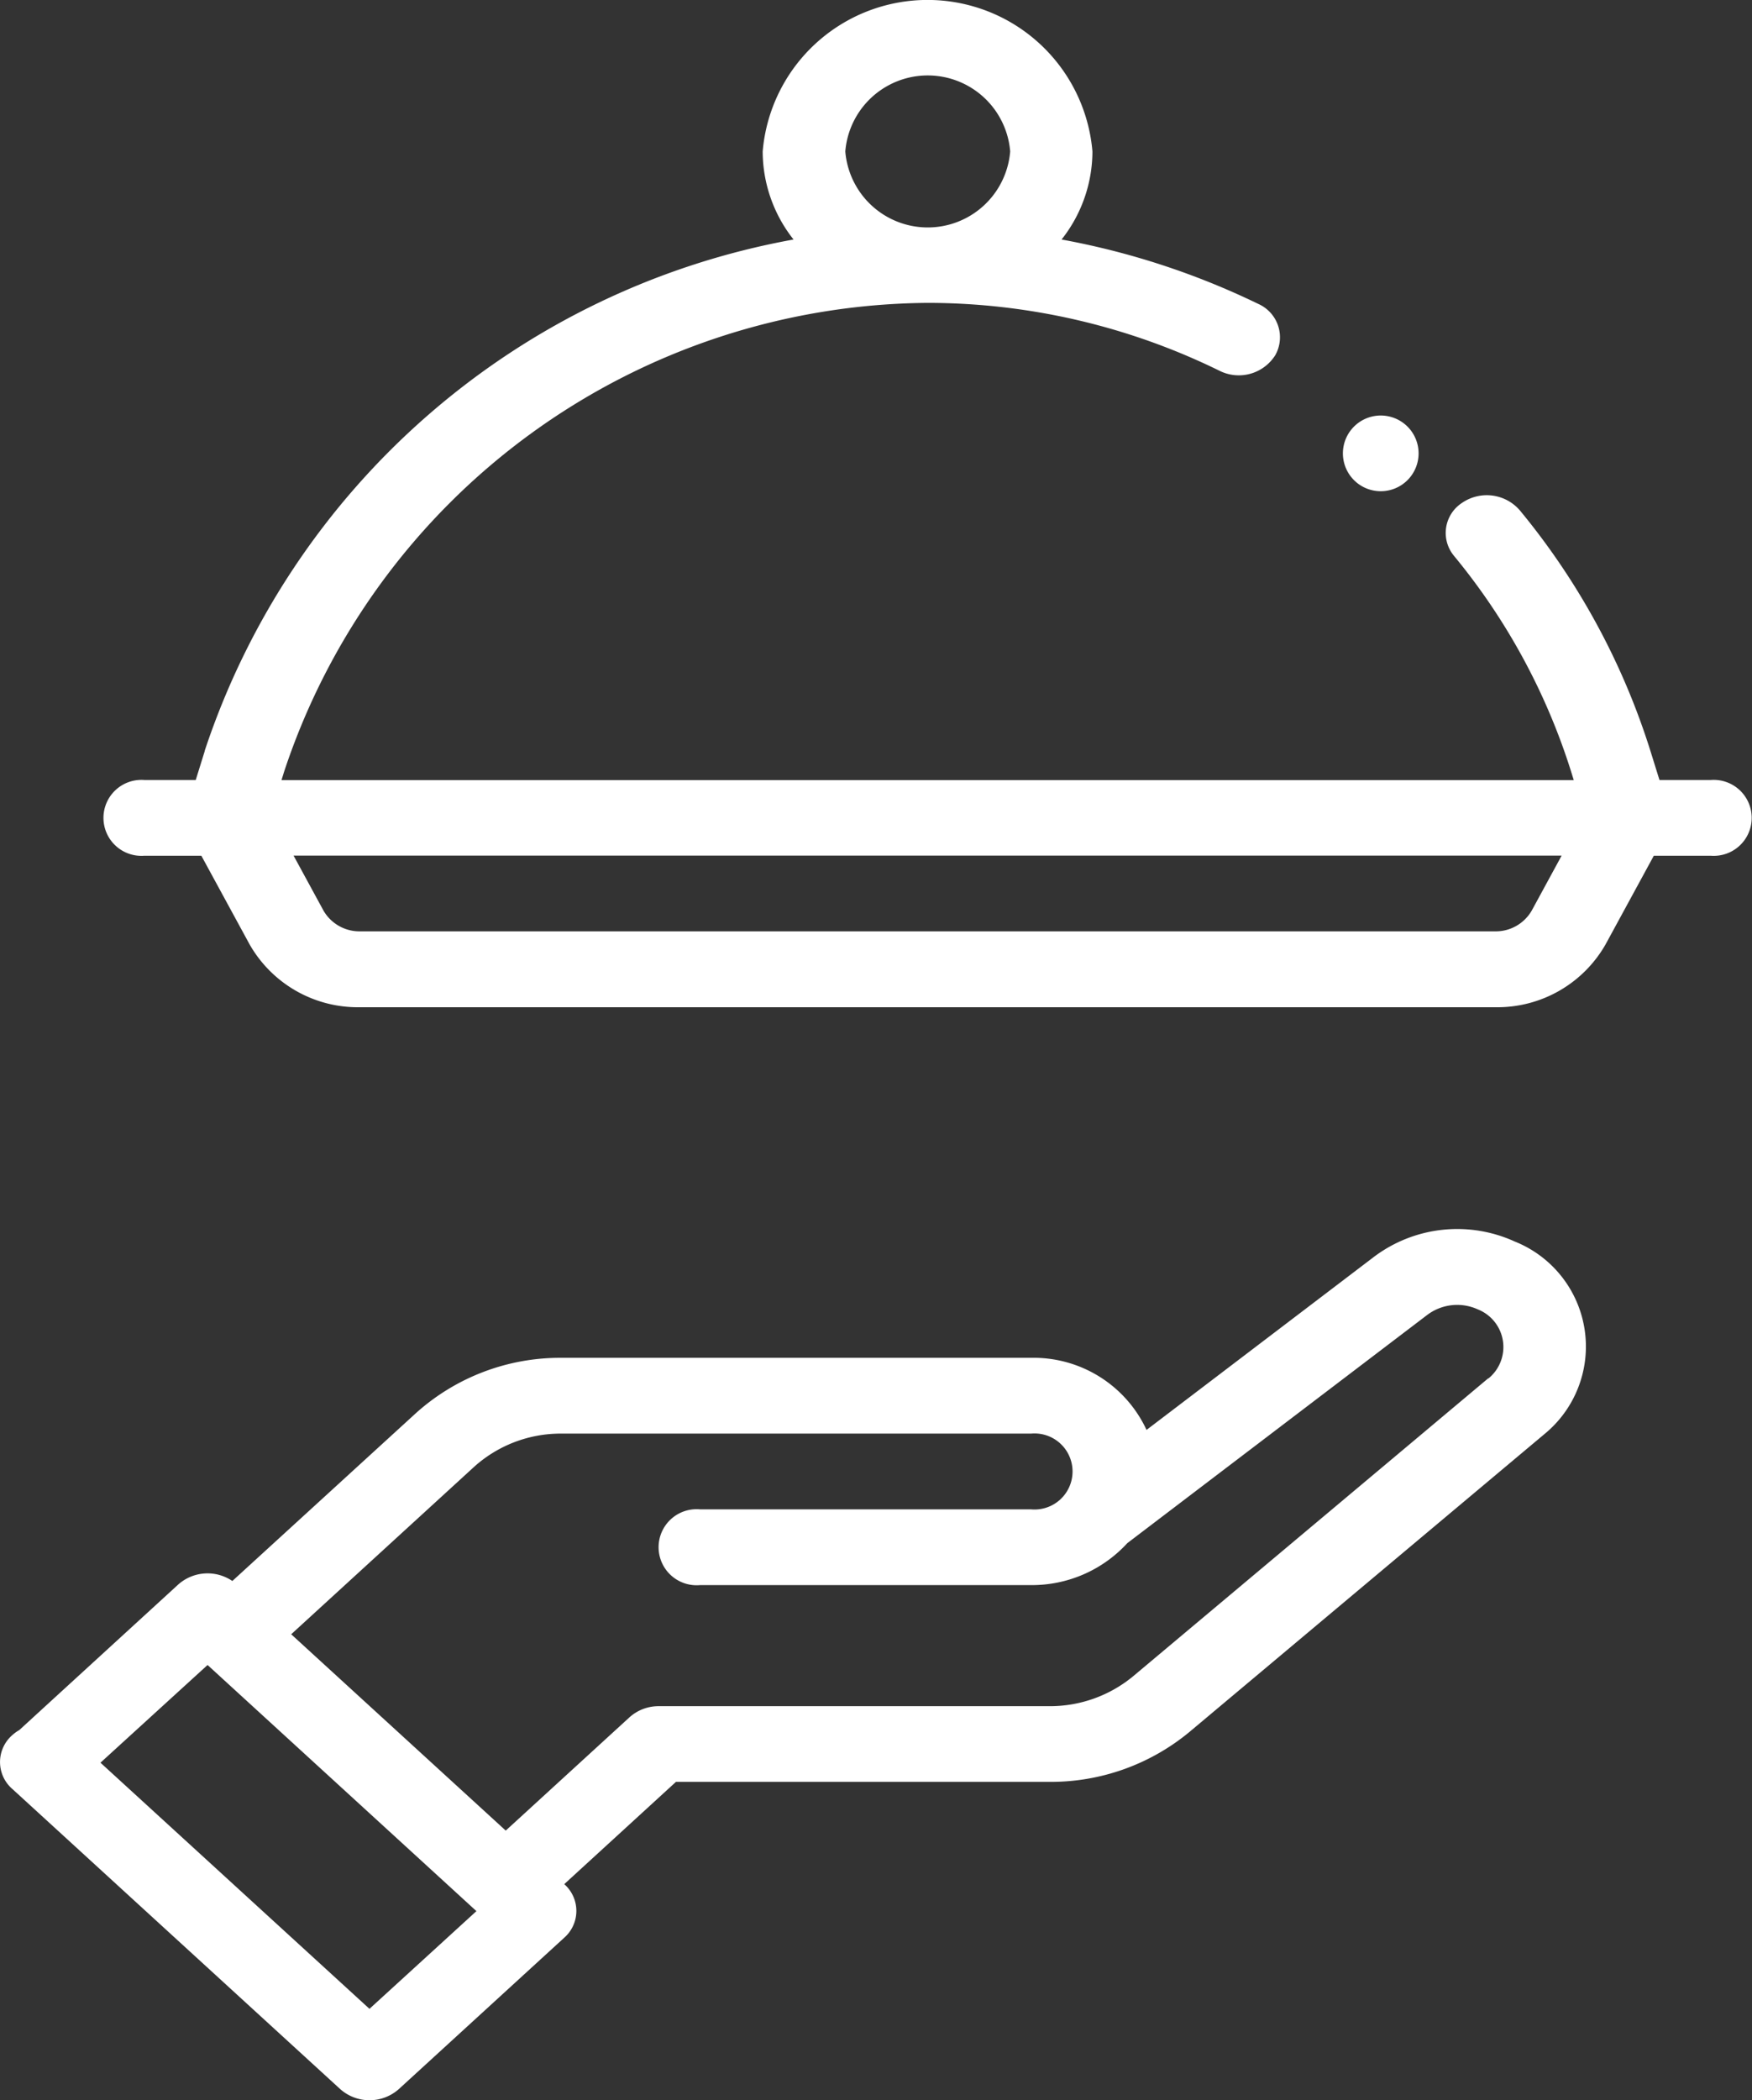 <svg xmlns="http://www.w3.org/2000/svg" width="38.381" height="46.001" viewBox="0 0 38.381 46.001"><rect x="0" y="0" width="38.381" height="46.001" fill="#333333" stroke="none"/><defs><style>.a{fill:#fff;}</style></defs><g transform="translate(0.001 -0.001)"><path class="a" d="M327.861,101.817a.829.829,0,1,1-.829-.829A.829.829,0,0,1,327.861,101.817Zm0,0" transform="translate(-296.785 -91.886)"/><path class="a" d="M33.183,282.225a3.034,3.034,0,0,0-3.08.332l-4.987,3.794a2.728,2.728,0,0,0-2.53-1.579H12.307a4.724,4.724,0,0,0-3.2,1.215L5.089,289.66a.967.967,0,0,0-1.184.076L.422,292.925a.886.886,0,0,0-.157.114.781.781,0,0,0,0,1.173l.016.014h0l7.172,6.564a.967.967,0,0,0,1.282,0l3.625-3.317a.781.781,0,0,0,0-1.173l2.447-2.24h8.183a4.764,4.764,0,0,0,3.062-1.09l7.779-6.526A2.477,2.477,0,0,0,33.183,282.225ZM8.093,299.031,2.2,293.64,4.546,291.5l5.89,5.391ZM32.6,285.222l-7.779,6.526a2.859,2.859,0,0,1-1.837.654H14.43a.951.951,0,0,0-.64.243l-2.712,2.482-4.7-4.3,4.006-3.666a2.834,2.834,0,0,1,1.923-.729H22.586a.833.833,0,1,1,0,1.659h-7.25a.833.833,0,1,0,0,1.659h7.25a2.832,2.832,0,0,0,2.108-.918l6.572-5a1.089,1.089,0,0,1,1.107-.121.887.887,0,0,1,.232,1.514Zm0,0" transform="translate(0 -255.031)"/><path class="a" d="M29.47,16.442l-.2.643H28.145a.832.832,0,1,0,0,1.659h1.248l1.057,1.942a2.729,2.729,0,0,0,2.423,1.376H57.732a2.729,2.729,0,0,0,2.423-1.376l1.057-1.942h1.248a.832.832,0,1,0,0-1.659H61.336l-.2-.642a15.618,15.618,0,0,0-2.859-5.264.957.957,0,0,0-1.264-.165.785.785,0,0,0-.179,1.161A14.024,14.024,0,0,1,59.4,16.9l.058.187H31.149l.058-.187A14.968,14.968,0,0,1,45.3,6.635a14.524,14.524,0,0,1,6.4,1.488.944.944,0,0,0,1.221-.345.8.8,0,0,0-.375-1.121,16.8,16.8,0,0,0-4.308-1.41,3.12,3.12,0,0,0,.676-1.929,3.625,3.625,0,0,0-7.224,0,3.12,3.12,0,0,0,.676,1.929,16.727,16.727,0,0,0-12.9,11.2ZM57.732,20.4H32.874a.91.91,0,0,1-.808-.459l-.653-1.2H59.193l-.653,1.2a.91.91,0,0,1-.808.459ZM43.5,3.318a1.812,1.812,0,0,1,3.612,0,1.812,1.812,0,0,1-3.612,0Zm0,0" transform="translate(-24.983 0)"/></g></svg>